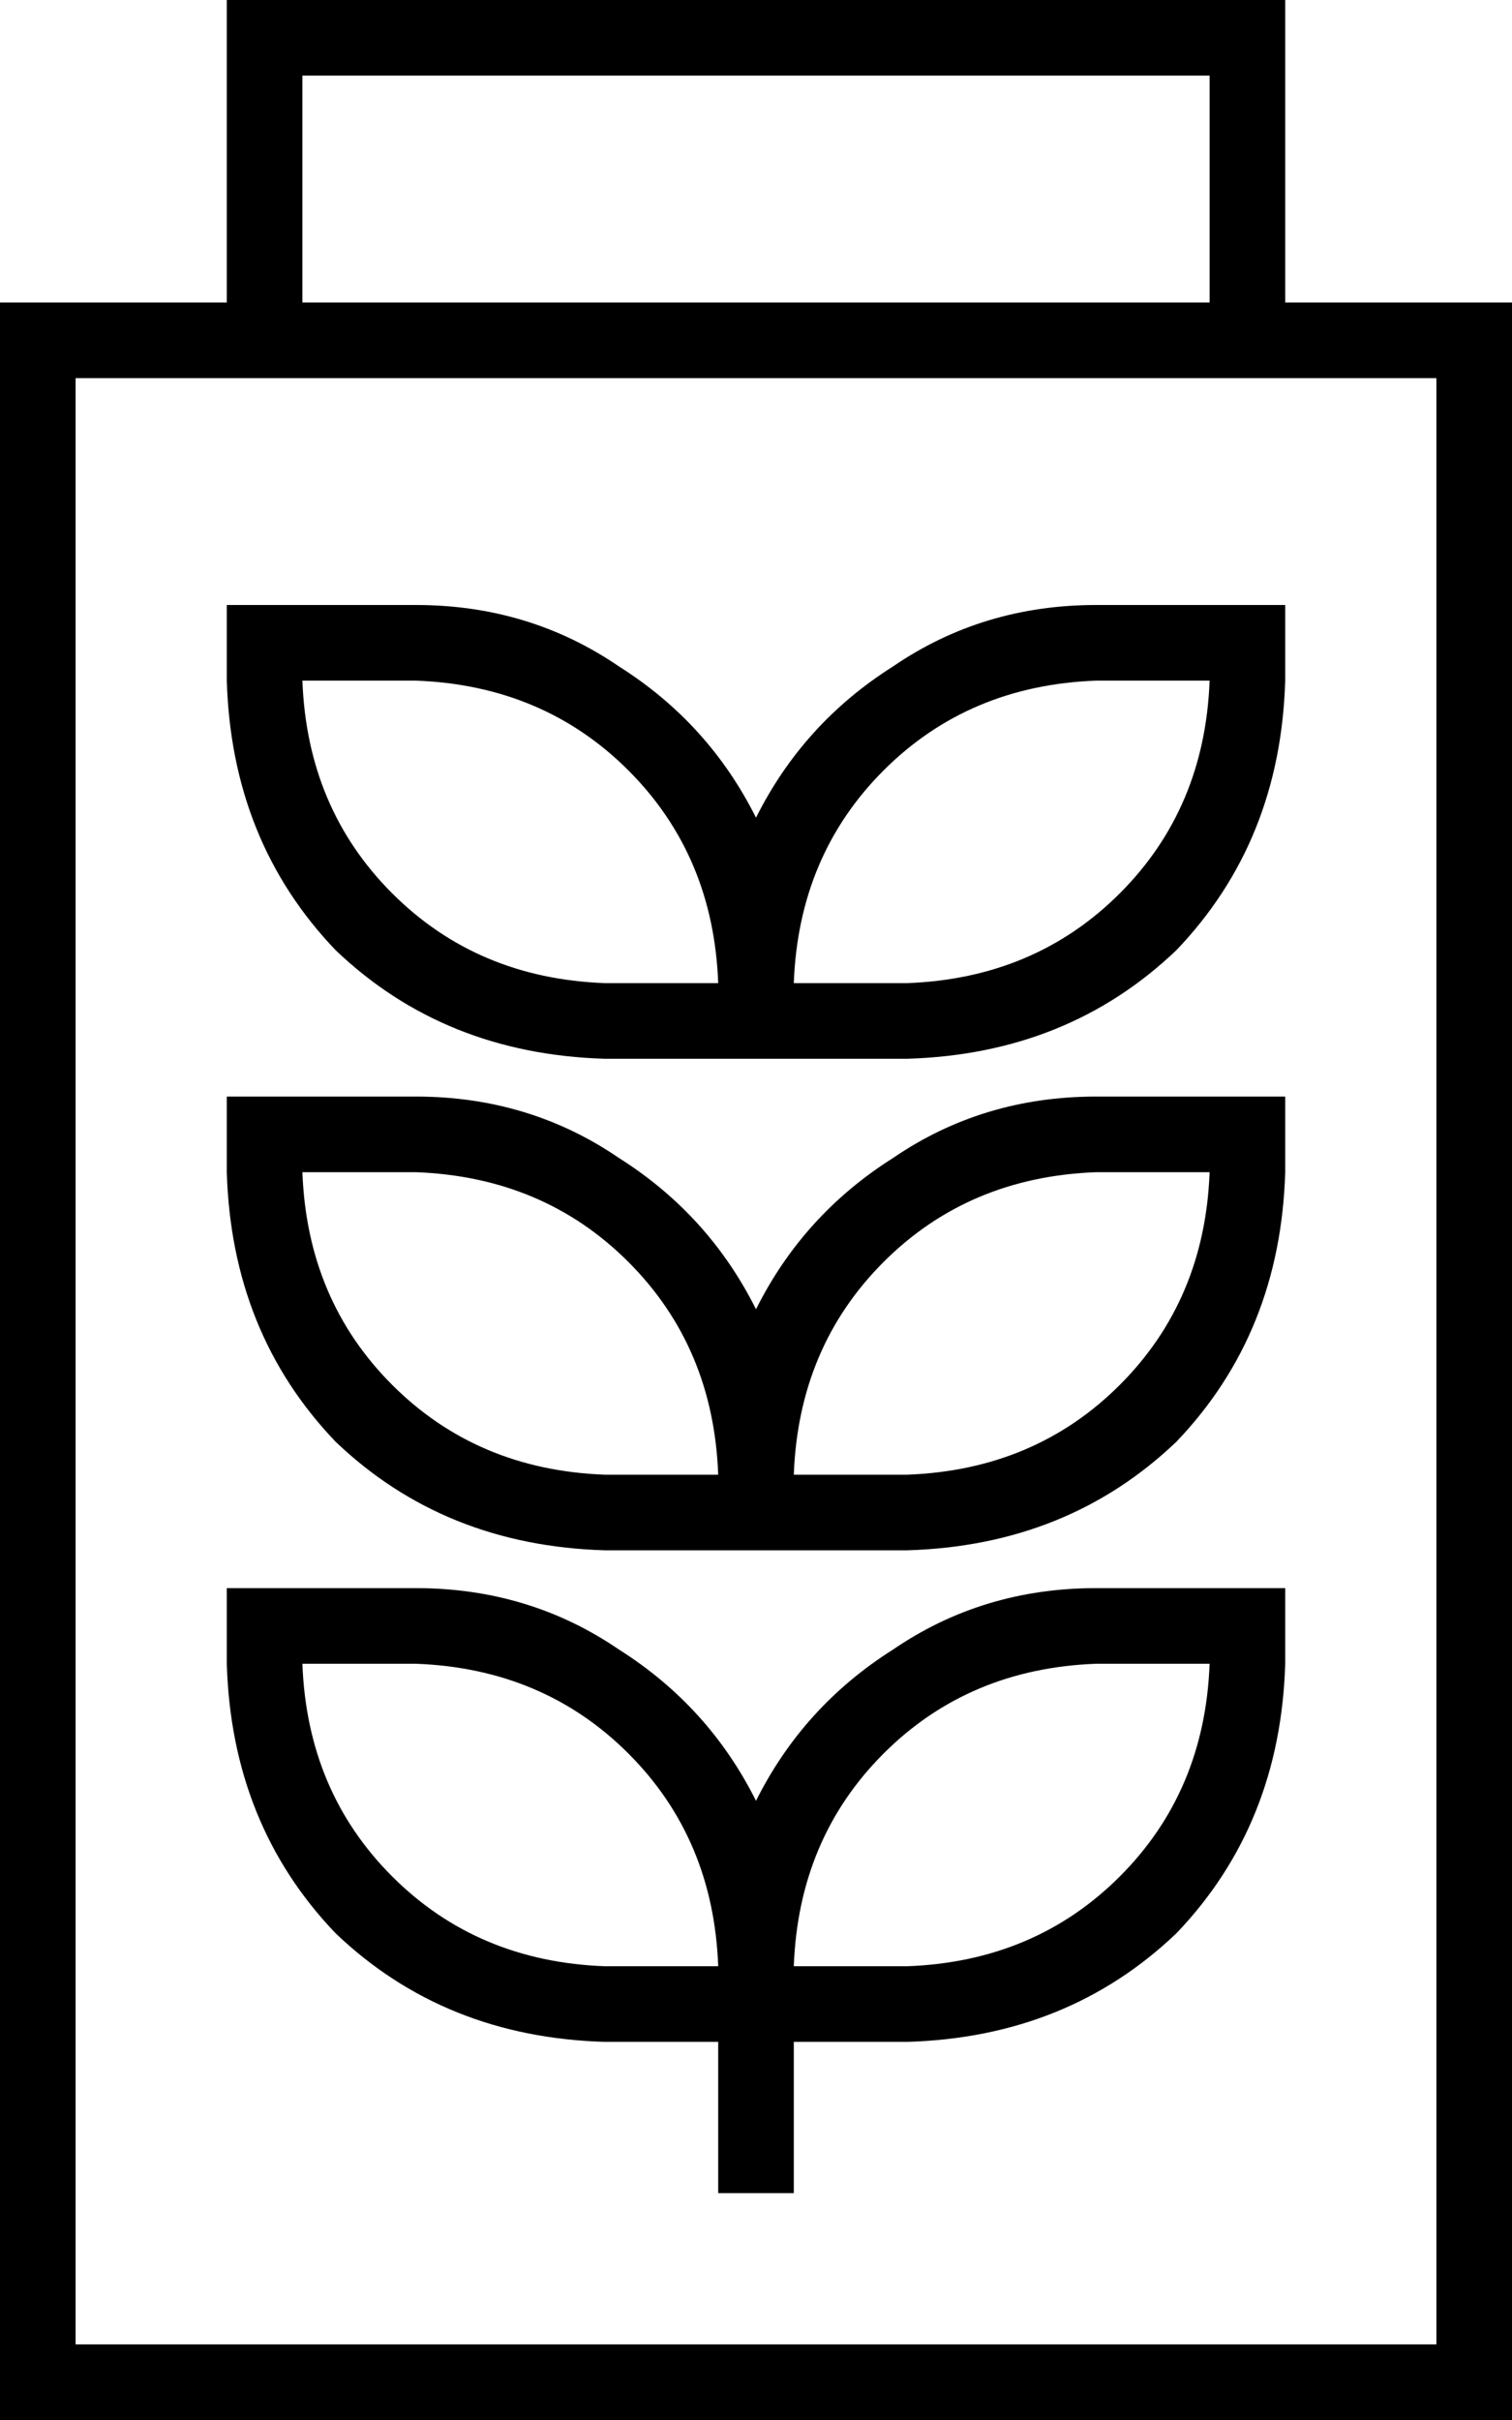 <svg xmlns="http://www.w3.org/2000/svg" viewBox="0 0 320 512">
  <path d="M 256 16 L 256 64 L 256 16 L 256 64 L 64 64 L 64 64 L 64 16 L 64 16 L 256 16 L 256 16 Z M 48 16 L 48 64 L 48 16 L 48 64 L 16 64 L 0 64 L 0 80 L 0 80 L 0 496 L 0 496 L 0 512 L 0 512 L 16 512 L 320 512 L 320 496 L 320 496 L 320 80 L 320 80 L 320 64 L 320 64 L 304 64 L 272 64 L 272 16 L 272 16 L 272 0 L 272 0 L 256 0 L 48 0 L 48 16 L 48 16 Z M 256 80 L 272 80 L 256 80 L 304 80 L 304 496 L 304 496 L 16 496 L 16 496 L 16 80 L 16 80 L 48 80 L 256 80 Z M 128 208 Q 101 207 83 189 L 83 189 L 83 189 Q 65 171 64 144 L 88 144 L 88 144 Q 115 145 133 163 Q 151 181 152 208 L 128 208 L 128 208 Z M 88 128 L 64 128 L 88 128 L 48 128 L 48 144 L 48 144 Q 49 178 71 201 Q 94 223 128 224 L 152 224 L 192 224 Q 226 223 249 201 Q 271 178 272 144 L 272 128 L 272 128 L 256 128 L 232 128 Q 208 128 189 141 Q 170 153 160 173 Q 150 153 131 141 Q 112 128 88 128 L 88 128 Z M 192 208 L 168 208 L 192 208 L 168 208 Q 169 181 187 163 Q 205 145 232 144 L 256 144 L 256 144 Q 255 171 237 189 Q 219 207 192 208 L 192 208 Z M 128 312 Q 101 311 83 293 L 83 293 L 83 293 Q 65 275 64 248 L 88 248 L 88 248 Q 115 249 133 267 Q 151 285 152 312 L 128 312 L 128 312 Z M 88 232 L 64 232 L 88 232 L 48 232 L 48 248 L 48 248 Q 49 282 71 305 Q 94 327 128 328 L 152 328 L 192 328 Q 226 327 249 305 Q 271 282 272 248 L 272 232 L 272 232 L 256 232 L 232 232 Q 208 232 189 245 Q 170 257 160 277 Q 150 257 131 245 Q 112 232 88 232 L 88 232 Z M 192 312 L 168 312 L 192 312 L 168 312 Q 169 285 187 267 Q 205 249 232 248 L 256 248 L 256 248 Q 255 275 237 293 Q 219 311 192 312 L 192 312 Z M 128 416 Q 101 415 83 397 L 83 397 L 83 397 Q 65 379 64 352 L 88 352 L 88 352 Q 115 353 133 371 Q 151 389 152 416 L 128 416 L 128 416 Z M 88 336 L 64 336 L 88 336 L 48 336 L 48 352 L 48 352 Q 49 386 71 409 Q 94 431 128 432 L 152 432 L 152 432 L 152 456 L 152 456 L 152 464 L 152 464 L 168 464 L 168 464 L 168 456 L 168 456 L 168 432 L 168 432 L 192 432 L 192 432 Q 226 431 249 409 Q 271 386 272 352 L 272 336 L 272 336 L 256 336 L 232 336 Q 208 336 189 349 Q 170 361 160 381 Q 150 361 131 349 Q 112 336 88 336 L 88 336 Z M 192 416 L 168 416 L 192 416 L 168 416 Q 169 389 187 371 Q 205 353 232 352 L 256 352 L 256 352 Q 255 379 237 397 Q 219 415 192 416 L 192 416 Z" />
</svg>